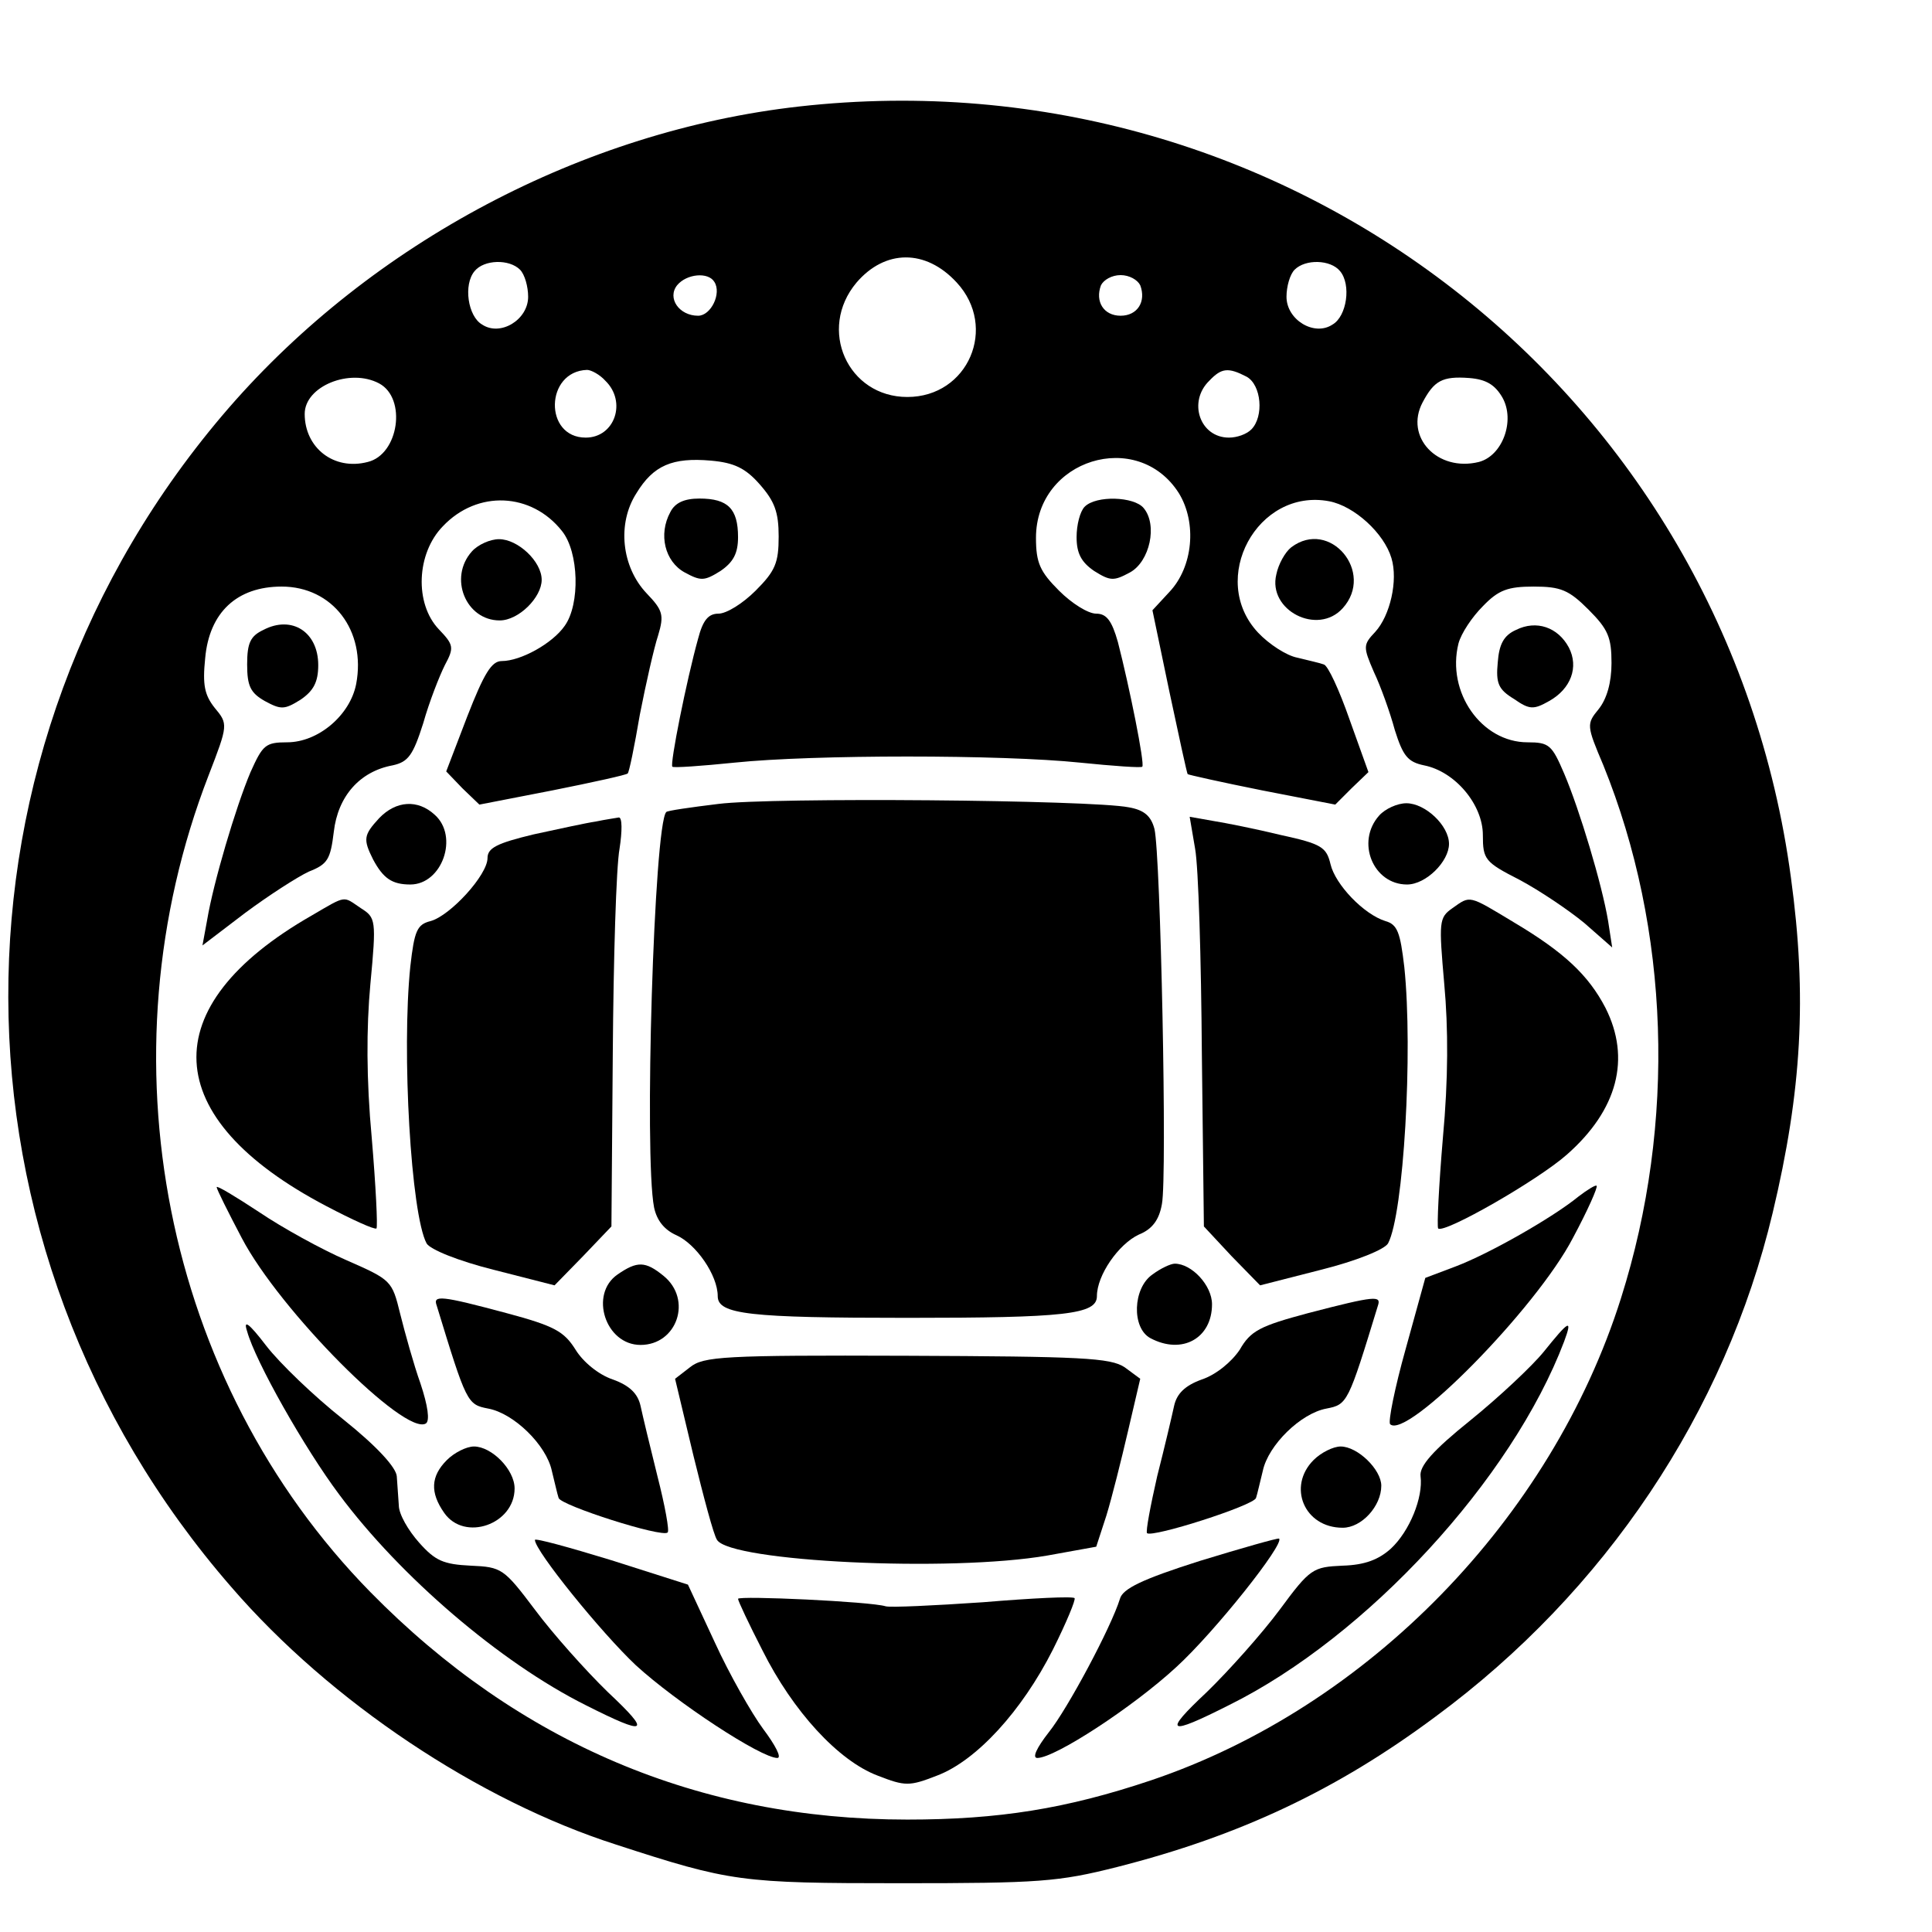 <?xml version="1.0" standalone="no"?>
<!DOCTYPE svg PUBLIC "-//W3C//DTD SVG 20010904//EN"
 "http://www.w3.org/TR/2001/REC-SVG-20010904/DTD/svg10.dtd">
<svg version="1.0" xmlns="http://www.w3.org/2000/svg"
 width="20" height="20" viewBox="0 0 428 389.11"
 preserveAspectRatio="xMidYMid meet">

<g transform="translate(0,400) scale(0.15,-0.15)"
fill="#000000" stroke="none">
<path d="M1180 2639 c-319 -36 -630 -201 -842 -445 -436 -503 -434 -1239 4
-1742 146 -169 365 -315 568 -380 169 -55 184 -57 420 -57 205 0 233 2 320 24
181 46 325 114 470 222 251 185 428 450 498 744 43 180 51 320 27 495 -96 717
-744 1220 -1465 1139z m233 -260 c61 -66 17 -169 -73 -169 -88 0 -133 100 -75
169 42 49 102 50 148 0z m-645 19 c7 -7 12 -25 12 -40 0 -34 -41 -59 -68 -41
-21 12 -28 59 -11 79 14 17 51 18 67 2z m1211 -2 c17 -20 10 -67 -11 -79 -27
-18 -68 7 -68 41 0 15 5 33 12 40 16 16 53 15 67 -2z m-924 -16 c11 -17 -5
-50 -24 -50 -28 0 -46 26 -31 45 14 17 46 20 55 5z m629 -5 c9 -24 -4 -45 -29
-45 -25 0 -38 21 -29 45 4 8 16 15 29 15 13 0 25 -7 29 -15z m-790 -141 c32
-31 14 -84 -29 -84 -62 0 -60 98 2 100 6 0 19 -7 27 -16z m947 6 c22 -12 26
-59 7 -78 -7 -7 -21 -12 -33 -12 -43 0 -61 53 -29 84 18 19 28 20 55 6z
m-1281 -10 c41 -22 29 -105 -17 -116 -50 -13 -93 21 -93 71 0 41 67 68 110 45z
m1659 -21 c19 -34 0 -86 -35 -95 -61 -15 -110 37 -83 88 17 32 29 39 69 36 25
-2 38 -10 49 -29z m-1097 -128 c22 -25 28 -41 28 -77 0 -39 -5 -51 -34 -80
-19 -19 -43 -34 -55 -34 -15 0 -23 -10 -30 -37 -17 -61 -42 -186 -38 -189 1
-2 43 1 92 6 116 12 394 12 510 0 49 -5 91 -8 92 -6 4 4 -19 118 -36 184 -9
32 -17 42 -32 42 -12 0 -36 15 -55 34 -28 28 -34 41 -34 78 0 116 150 162 211
66 27 -44 21 -109 -14 -146 l-25 -27 25 -120 c14 -66 26 -121 27 -122 1 -1 50
-12 110 -24 l108 -21 24 24 25 24 -28 78 c-15 43 -32 80 -38 81 -5 2 -23 6
-39 10 -16 3 -42 20 -58 37 -74 79 -1 214 105 194 37 -7 81 -47 92 -84 10 -33
-2 -85 -24 -109 -18 -19 -18 -22 -2 -59 10 -21 24 -60 31 -86 12 -38 19 -47
43 -52 46 -9 87 -58 87 -103 0 -36 3 -40 54 -66 30 -16 73 -45 96 -64 l41 -36
-6 39 c-9 54 -42 164 -65 218 -18 42 -22 46 -54 46 -68 0 -120 74 -102 146 4
15 20 39 36 55 23 24 37 29 75 29 40 0 52 -5 81 -34 29 -29 34 -41 34 -79 0
-29 -7 -53 -19 -68 -18 -22 -18 -24 7 -83 98 -242 108 -528 26 -787 -103 -326
-374 -604 -694 -712 -125 -42 -225 -58 -360 -58 -307 0 -574 113 -793 336
-305 311 -400 790 -239 1206 29 75 29 76 9 100 -15 19 -18 34 -14 73 6 68 47
106 113 106 75 0 125 -65 110 -144 -9 -46 -56 -86 -102 -86 -32 0 -36 -4 -54
-44 -22 -52 -55 -164 -64 -218 l-7 -38 63 48 c35 26 77 53 94 61 28 11 32 18
37 59 6 52 38 89 87 98 23 5 30 15 45 62 9 32 24 70 32 86 14 26 13 30 -9 53
-36 38 -33 112 6 152 51 54 131 50 176 -7 25 -31 27 -108 4 -140 -18 -26 -65
-52 -93 -52 -15 0 -26 -18 -51 -82 l-31 -81 24 -25 25 -24 108 21 c60 12 110
23 111 25 2 1 10 40 18 87 9 46 21 99 27 117 9 30 7 37 -17 62 -37 39 -44 103
-15 148 25 41 53 53 110 48 34 -3 51 -11 72 -35z"/>
<path d="M990 2040 c-18 -33 -8 -73 21 -89 24 -13 29 -13 53 2 19 13 26 26 26
50 0 42 -15 57 -57 57 -22 0 -36 -6 -43 -20z"/>
<path d="M1602 2048 c-7 -7 -12 -27 -12 -45 0 -24 7 -37 26 -50 24 -15 29 -15
53 -2 29 16 41 70 20 95 -14 17 -70 19 -87 2z"/>
<path d="M697 1982 c-35 -39 -9 -102 41 -102 28 0 62 34 62 60 0 27 -35 60
-63 60 -13 0 -31 -8 -40 -18z"/>
<path d="M1907 1988 c-9 -7 -19 -25 -22 -40 -13 -53 61 -91 98 -50 48 53 -19
133 -76 90z"/>
<path d="M389 1866 c-19 -9 -24 -19 -24 -51 0 -32 5 -42 26 -54 24 -13 29 -13
53 2 19 13 26 26 26 51 0 49 -39 74 -81 52z"/>
<path d="M2239 1866 c-18 -8 -25 -21 -27 -48 -3 -31 1 -40 24 -54 23 -16 29
-16 52 -3 32 18 44 50 29 79 -16 30 -48 41 -78 26z"/>
<path d="M1061 1609 c-41 -5 -76 -10 -77 -12 -18 -18 -33 -508 -18 -584 4 -19
15 -33 33 -41 29 -13 61 -59 61 -90 0 -27 47 -32 280 -32 233 0 280 5 280 32
0 31 32 77 62 91 20 8 30 22 34 45 8 41 -2 516 -11 554 -5 19 -15 28 -38 32
-55 11 -528 15 -606 5z"/>
<path d="M560 1588 c-23 -25 -24 -31 -9 -61 15 -28 28 -37 55 -37 47 0 72 71
36 103 -25 23 -57 21 -82 -5z"/>
<path d="M2037 1592 c-35 -39 -9 -102 41 -102 28 0 62 34 62 60 0 27 -35 60
-63 60 -13 0 -31 -8 -40 -18z"/>
<path d="M880 1583 c-14 -2 -55 -11 -92 -19 -54 -13 -68 -20 -68 -35 0 -25
-55 -85 -84 -93 -20 -5 -24 -14 -30 -67 -13 -126 1 -366 24 -409 5 -9 47 -26
99 -39 l90 -23 42 43 42 44 2 255 c1 140 5 276 10 303 4 26 4 46 -1 46 -5 -1
-20 -3 -34 -6z"/>
<path d="M1765 1543 c5 -27 9 -163 10 -303 l3 -255 41 -44 42 -43 90 23 c52
13 94 30 99 39 23 43 37 283 24 408 -6 51 -10 63 -28 68 -32 10 -74 54 -81 84
-6 25 -13 30 -73 43 -37 9 -82 18 -101 21 l-34 6 8 -47z"/>
<path d="M460 1444 c-234 -134 -226 -299 22 -429 38 -20 71 -35 74 -33 2 3 -1
63 -7 134 -8 86 -8 162 -2 227 9 95 8 98 -14 112 -27 18 -20 20 -73 -11z"/>
<path d="M2145 1455 c-20 -14 -20 -20 -12 -112 6 -65 6 -141 -2 -227 -6 -71
-9 -131 -7 -134 9 -8 147 71 190 109 75 66 95 142 57 217 -25 48 -61 82 -135
126 -68 41 -64 40 -91 21z"/>
<path d="M320 1043 c0 -3 17 -37 37 -75 56 -107 241 -293 272 -274 6 4 3 26
-8 59 -10 28 -23 75 -30 103 -12 49 -13 50 -79 79 -37 16 -95 48 -129 71 -35
23 -63 40 -63 37z"/>
<path d="M2331 1029 c-38 -31 -131 -84 -181 -103 l-45 -17 -29 -105 c-16 -57
-26 -107 -23 -111 24 -24 216 171 270 275 22 41 37 75 35 77 -1 2 -14 -6 -27
-16z"/>
<path d="M912 914 c-42 -29 -18 -104 34 -104 54 0 77 67 34 102 -27 22 -39 22
-68 2z"/>
<path d="M1702 914 c-29 -20 -31 -79 -3 -94 47 -25 91 0 91 50 0 28 -30 60
-55 60 -6 0 -21 -7 -33 -16z"/>
<path d="M645 868 c44 -144 45 -146 76 -152 38 -7 86 -54 94 -92 4 -16 8 -34
10 -40 3 -11 153 -59 161 -51 3 2 -4 40 -15 83 -11 44 -22 90 -25 104 -4 18
-16 30 -41 39 -21 7 -44 26 -55 44 -17 27 -31 35 -102 54 -97 26 -109 27 -103
11z"/>
<path d="M1932 857 c-71 -19 -85 -26 -101 -54 -12 -18 -35 -37 -56 -44 -25 -9
-37 -21 -41 -39 -3 -14 -14 -61 -25 -104 -10 -44 -17 -81 -15 -84 8 -7 158 41
161 52 2 6 6 24 10 40 8 38 56 85 94 92 31 6 32 8 76 152 5 15 -3 15 -103 -11z"/>
<path d="M365 830 c12 -44 85 -173 136 -241 90 -121 238 -248 364 -311 91 -46
98 -42 33 19 -33 32 -82 87 -108 122 -46 61 -49 63 -95 65 -40 2 -52 7 -76 34
-16 18 -30 42 -30 55 -1 12 -2 31 -3 43 -1 13 -29 44 -79 84 -43 34 -94 83
-114 109 -26 34 -34 39 -28 21z"/>
<path d="M2280 800 c-17 -21 -66 -67 -108 -101 -56 -45 -76 -68 -74 -83 4 -31
-16 -81 -44 -107 -18 -16 -38 -24 -71 -25 -44 -2 -48 -4 -93 -65 -26 -35 -75
-90 -108 -122 -65 -61 -58 -65 33 -19 204 101 418 334 495 537 13 35 7 31 -30
-15z"/>
<path d="M1019 777 l-22 -17 27 -113 c15 -61 30 -118 35 -125 20 -32 344 -48
488 -23 l72 13 15 46 c8 26 22 82 32 125 l18 77 -23 17 c-21 14 -64 16 -322
17 -271 1 -300 -1 -320 -17z"/>
<path d="M660 640 c-24 -24 -25 -48 -4 -78 30 -43 104 -17 104 36 0 28 -34 62
-60 62 -11 0 -29 -9 -40 -20z"/>
<path d="M1940 640 c-39 -39 -14 -100 43 -100 28 0 57 32 57 62 0 24 -35 58
-60 58 -11 0 -29 -9 -40 -20z"/>
<path d="M790 522 c0 -16 98 -137 149 -185 60 -55 185 -137 209 -137 7 0 -3
19 -21 43 -17 23 -50 81 -71 127 l-40 86 -113 36 c-62 19 -113 33 -113 30z"/>
<path d="M1772 491 c-85 -27 -114 -41 -118 -56 -13 -42 -77 -162 -105 -197
-18 -23 -25 -38 -17 -38 26 0 141 75 205 134 57 52 161 183 152 190 -2 1 -55
-14 -117 -33z"/>
<path d="M1090 435 c0 -3 16 -37 36 -76 45 -90 112 -163 170 -185 41 -16 47
-16 88 0 58 22 125 95 171 186 20 40 34 74 32 76 -2 3 -63 0 -135 -6 -73 -5
-137 -8 -144 -6 -22 7 -218 16 -218 11z"/>
</g>
</svg>
